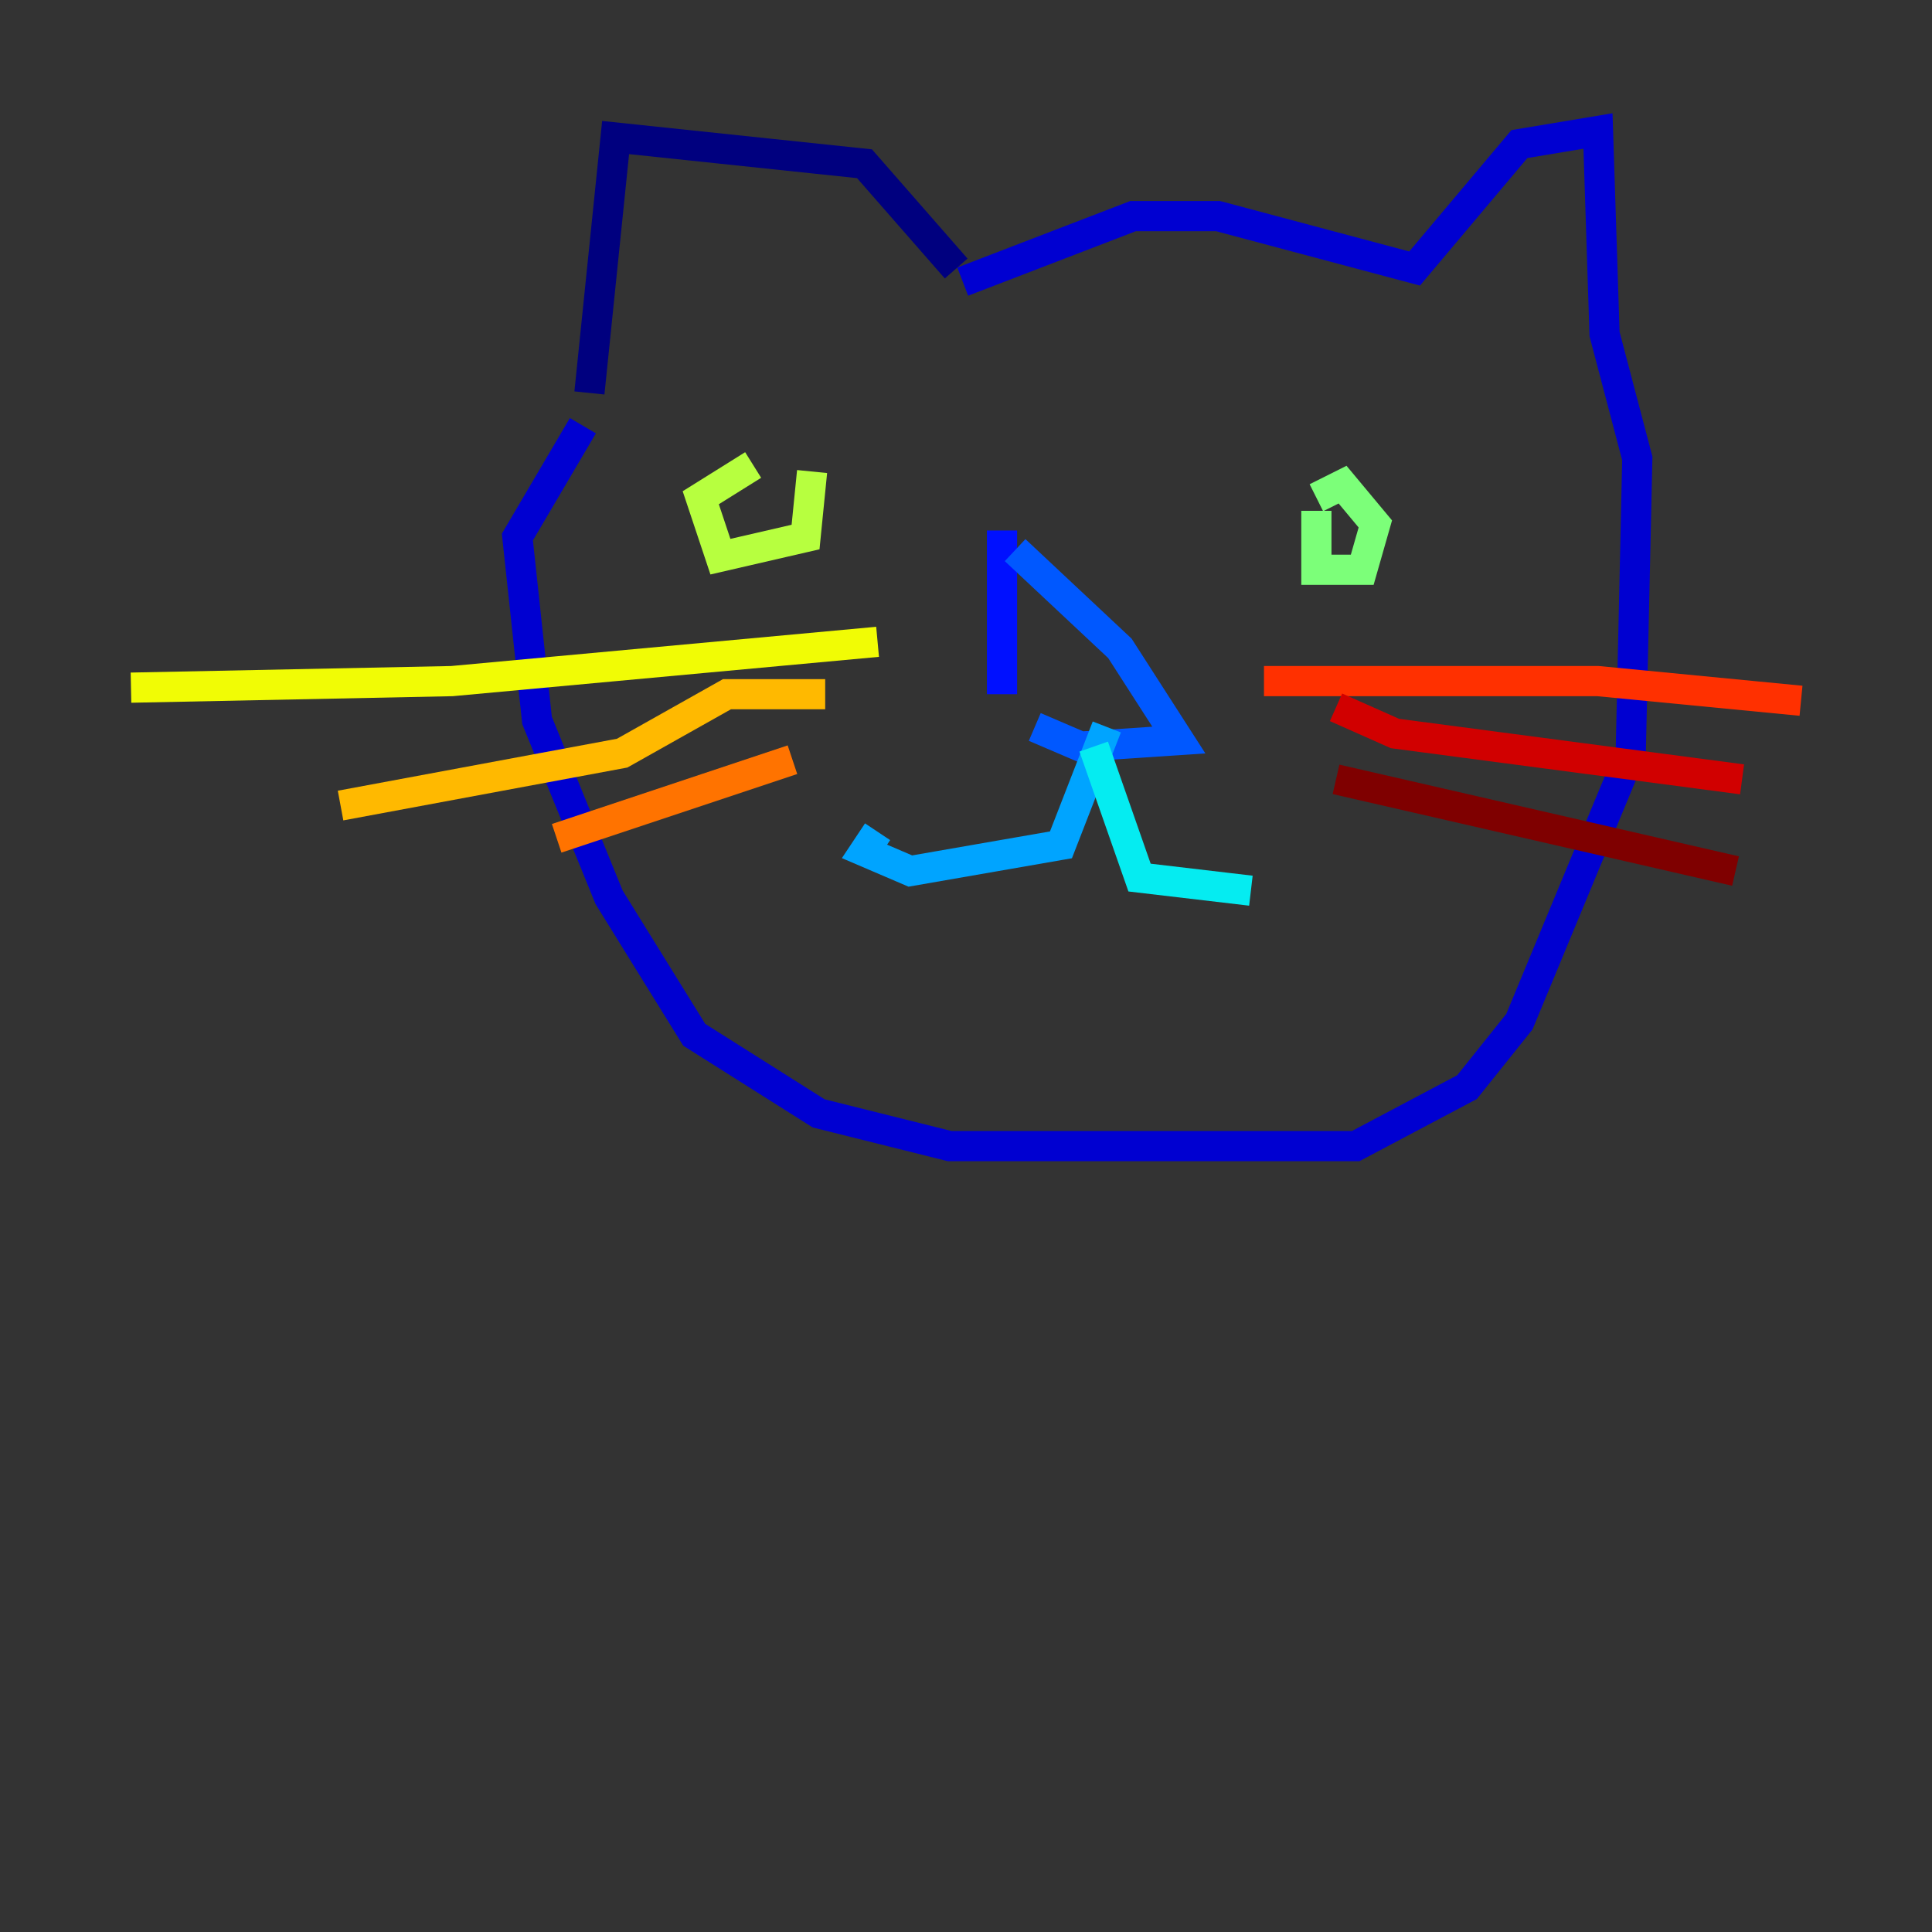<?xml version="1.0" encoding="utf-8" ?>
<svg baseProfile="tiny" height="128" version="1.2" viewBox="0,0,128,128" width="128" xmlns="http://www.w3.org/2000/svg" xmlns:ev="http://www.w3.org/2001/xml-events" xmlns:xlink="http://www.w3.org/1999/xlink"><rect x="0" y="0" width="128" height="128" fill="#333333" stroke="none"/><defs /><polyline fill="none" points="63.349,17.79 57.275,10.848 40.786,9.112 39.051,26.034" stroke="#00007f" stroke-width="2" /><polyline fill="none" points="63.783,18.658 75.064,14.319 80.705,14.319 93.722,17.79 100.664,9.546 105.871,8.678 106.305,22.129 108.475,30.373 108.041,49.898 100.664,67.688 97.193,72.027 89.817,75.932 62.915,75.932 54.237,73.763 45.993,68.556 40.352,59.444 35.58,47.729 34.278,35.58 38.617,28.203" stroke="#0000d1" stroke-width="2" /><polyline fill="none" points="66.386,35.146 66.386,45.993" stroke="#0010ff" stroke-width="2" /><polyline fill="none" points="67.254,36.447 74.197,42.956 78.102,49.031 71.593,49.464 68.556,48.163" stroke="#0058ff" stroke-width="2" /><polyline fill="none" points="73.329,48.163 70.291,55.973 60.312,57.709 57.275,56.407 58.142,55.105" stroke="#00a4ff" stroke-width="2" /><polyline fill="none" points="72.461,49.464 75.498,58.142 82.875,59.01" stroke="#05ecf1" stroke-width="2" /><polyline fill="none" points="88.081,32.976 88.081,32.976" stroke="#3fffb7" stroke-width="2" /><polyline fill="none" points="87.214,33.844 87.214,37.749 90.251,37.749 91.119,34.712 88.949,32.108 87.214,32.976" stroke="#7cff79" stroke-width="2" /><polyline fill="none" points="49.898,30.807 46.427,32.976 47.729,36.881 53.37,35.58 53.803,31.241" stroke="#b7ff3f" stroke-width="2" /><polyline fill="none" points="58.142,42.522 29.939,45.125 8.678,45.559" stroke="#f1fc05" stroke-width="2" /><polyline fill="none" points="54.671,45.993 48.163,45.993 41.22,49.898 22.563,53.37" stroke="#ffb900" stroke-width="2" /><polyline fill="none" points="52.502,50.332 36.881,55.539" stroke="#ff7300" stroke-width="2" /><polyline fill="none" points="83.742,45.125 105.871,45.125 119.322,46.427" stroke="#ff3000" stroke-width="2" /><polyline fill="none" points="88.515,46.861 92.42,48.597 115.417,51.634" stroke="#d10000" stroke-width="2" /><polyline fill="none" points="88.515,51.634 114.983,57.709" stroke="#7f0000" stroke-width="2" /></svg>